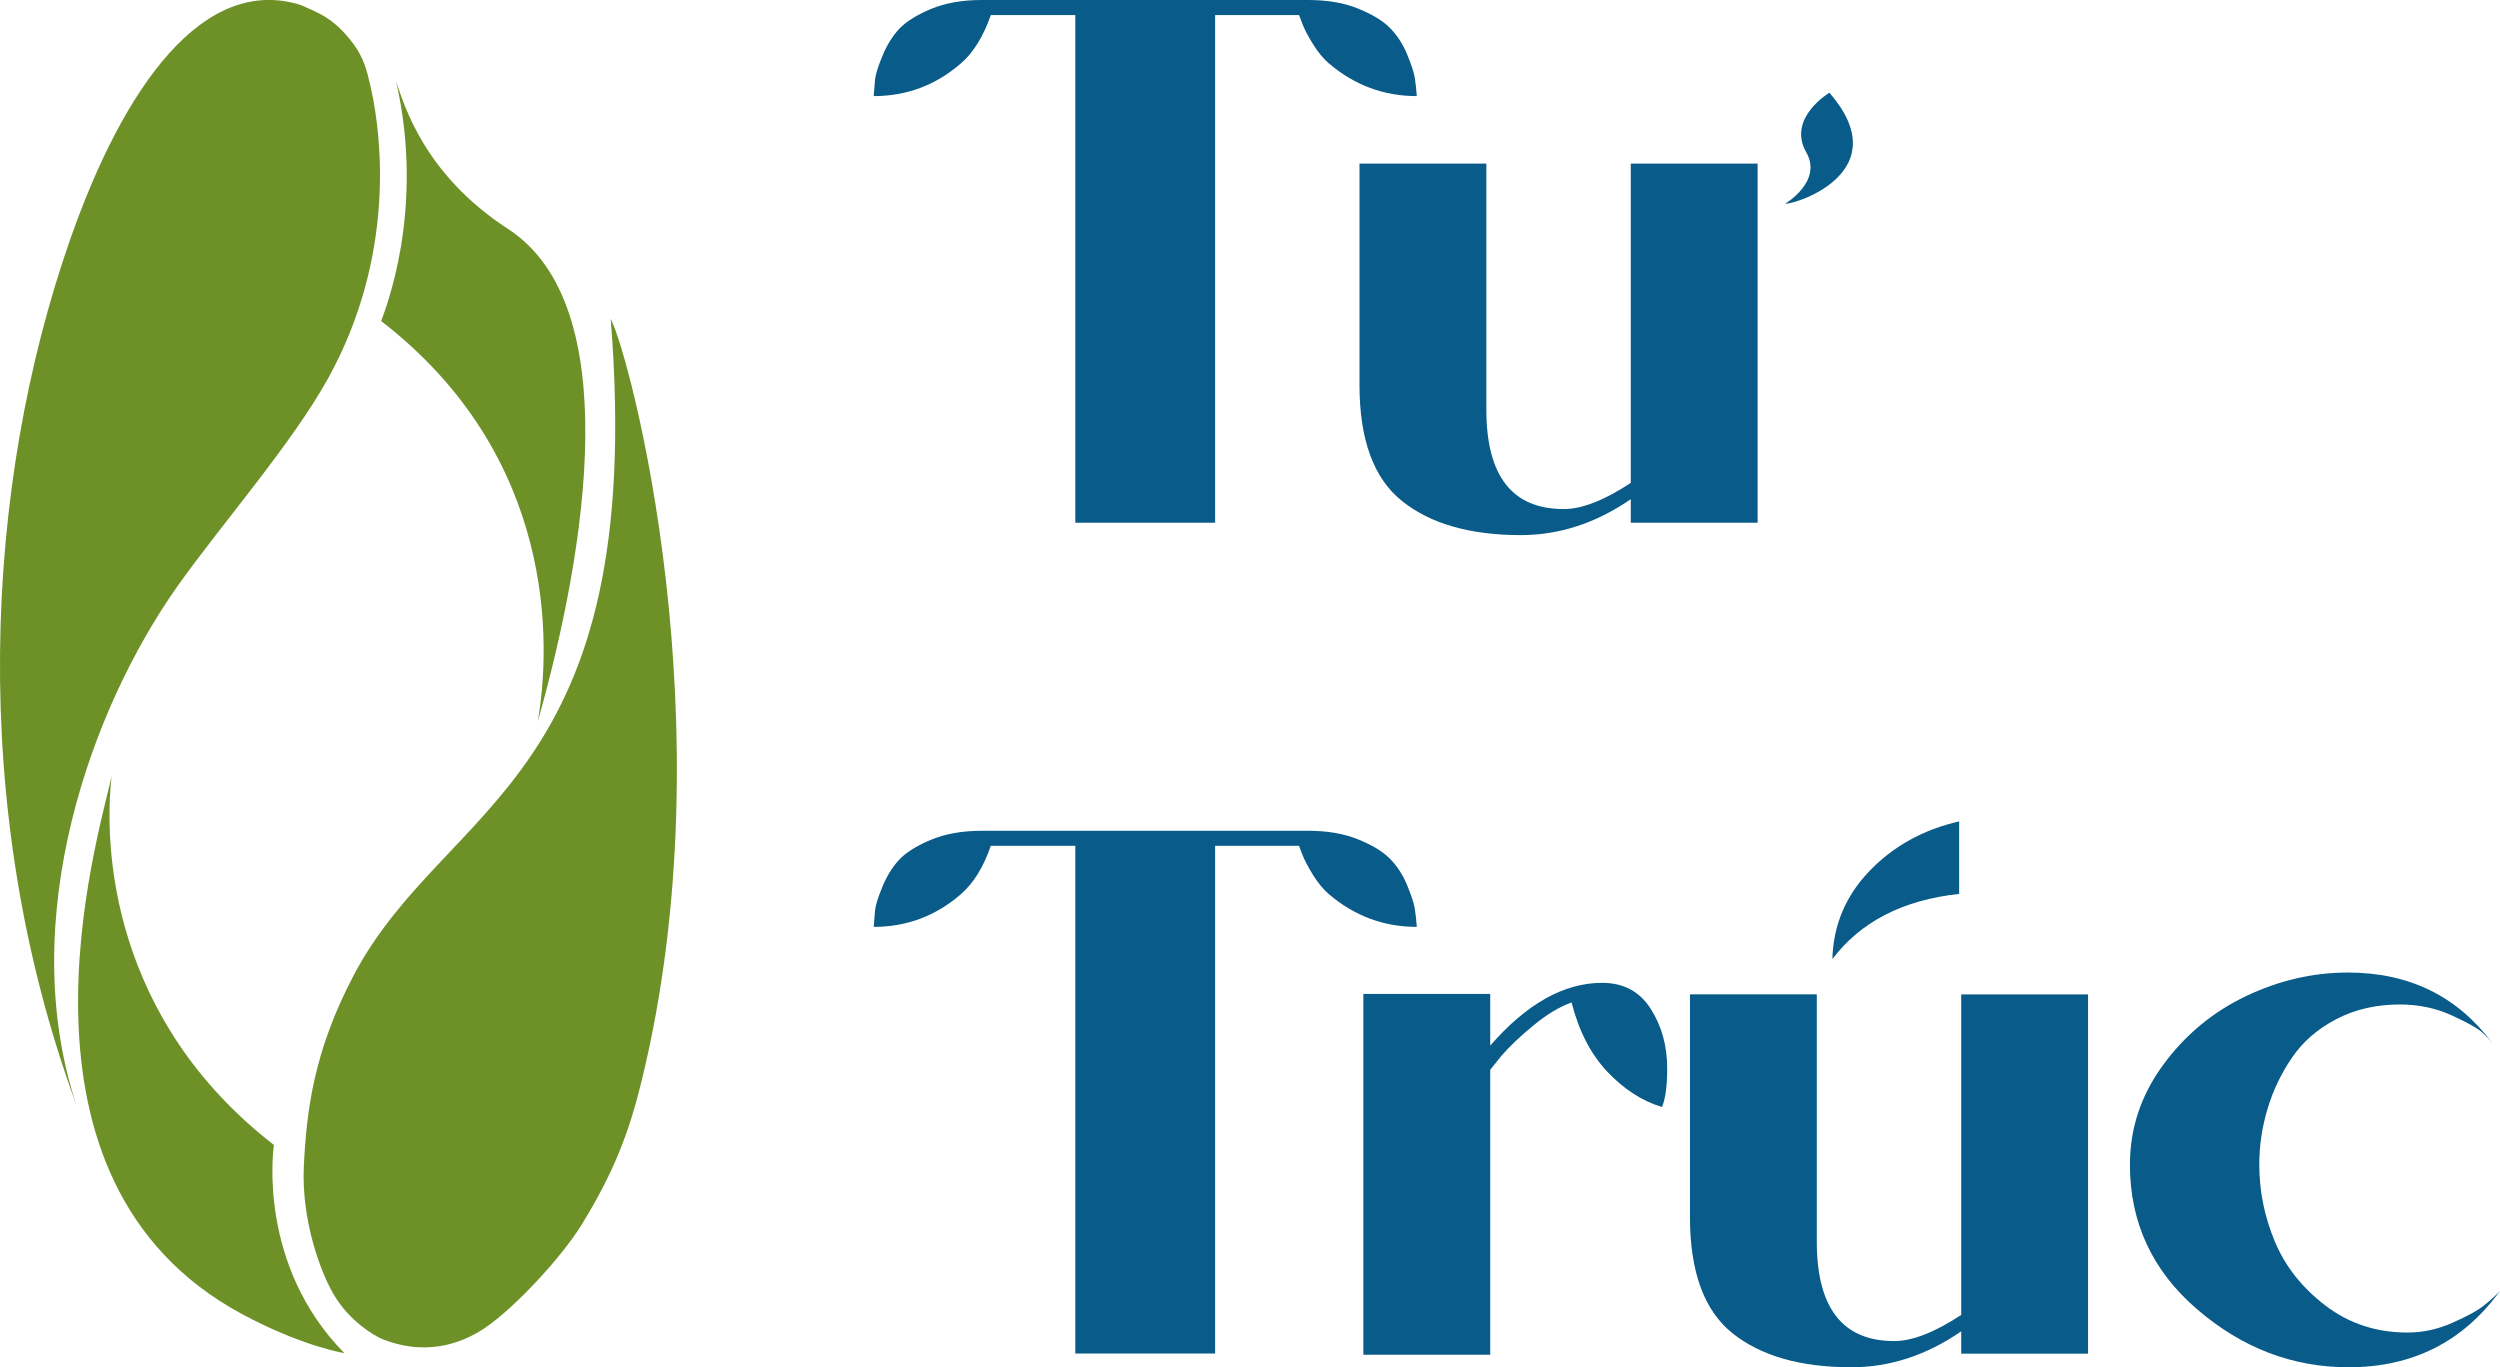 <svg width="64" height="35" viewBox="0 0 64 35" fill="none" xmlns="http://www.w3.org/2000/svg">
<g clip-path="url(#clip0_1781_18)">
<path d="M9.502 2.29C9.758 3.436 10.147 6.525 8.401 9.683C7.482 11.346 5.688 13.401 4.575 14.962C2.326 18.116 0.387 23.545 1.955 28.286C-0.848 20.66 -0.397 12.421 1.788 6.154C3.17 2.191 5.221 -0.652 7.699 0.128C8.13 0.321 8.55 0.455 9.044 1.12C9.313 1.483 9.392 1.793 9.504 2.29H9.502Z" fill="#6D9127"/>
<path d="M7.778 29.849C7.85 28.393 8.043 26.886 9.059 24.959C11.407 20.514 16.588 20.065 15.634 8.163C16.114 9.057 18.651 18.556 16.429 27.658C16.106 28.986 15.717 30.007 14.893 31.348C14.389 32.167 13.185 33.479 12.398 34.006C11.711 34.463 10.809 34.685 9.799 34.286C9.533 34.172 8.945 33.808 8.554 33.157C8.217 32.597 7.71 31.247 7.778 29.851V29.849Z" fill="#6D9127"/>
<path d="M2.857 19.874C2.648 21.721 2.861 26.091 7.012 29.311C6.991 29.449 6.602 32.394 8.816 34.64C8.816 34.64 7.74 34.471 6.193 33.639C-0.172 30.211 2.502 21.486 2.857 19.874Z" fill="#6D9127"/>
<path d="M13.77 18.455C14.107 16.479 14.248 11.688 9.758 8.219C9.837 7.984 10.898 5.419 10.143 2.094C10.348 2.681 10.851 4.461 13.006 5.861C15.996 7.803 15.034 13.977 13.772 18.455H13.77Z" fill="#6D9127"/>
<path d="M27.528 13.382V0.385H25.365C25.175 0.931 24.921 1.344 24.598 1.624C23.954 2.182 23.21 2.46 22.367 2.46C22.378 2.316 22.388 2.178 22.4 2.049C22.411 1.921 22.471 1.721 22.584 1.447C22.694 1.174 22.835 0.943 23.007 0.752C23.18 0.564 23.451 0.391 23.824 0.233C24.196 0.078 24.631 0 25.13 0H33.489C33.979 0 34.403 0.072 34.763 0.218C35.123 0.364 35.395 0.527 35.579 0.712C35.763 0.896 35.91 1.122 36.021 1.388C36.131 1.657 36.199 1.859 36.22 1.999C36.241 2.139 36.259 2.292 36.27 2.46C35.426 2.46 34.677 2.182 34.021 1.624C33.876 1.501 33.741 1.336 33.613 1.13C33.485 0.924 33.394 0.749 33.338 0.603L33.255 0.385H31.107V13.382H27.526H27.528Z" fill="#095B89"/>
<path d="M46.834 2.372C46.834 2.372 45.74 3.022 46.239 3.897C46.669 4.647 45.697 5.217 45.697 5.217C46.015 5.223 48.572 4.377 46.834 2.374V2.372Z" fill="#095B89"/>
<path d="M34.803 4.188H38.051V10.488C38.051 12.184 38.711 13.032 40.033 13.032C40.499 13.032 41.07 12.808 41.748 12.363V4.188H44.995V13.382H41.748V12.779C40.859 13.391 39.92 13.699 38.934 13.699C37.635 13.699 36.621 13.409 35.895 12.829C35.167 12.25 34.803 11.256 34.803 9.852V4.188Z" fill="#095B89"/>
<path d="M41.016 25.161C41.56 25.161 41.974 25.381 42.256 25.822C42.539 26.264 42.68 26.773 42.68 27.352C42.68 27.8 42.636 28.128 42.547 28.34C42.036 28.185 41.569 27.883 41.148 27.436C40.726 26.991 40.42 26.4 40.232 25.663C39.92 25.774 39.593 25.972 39.249 26.256C38.904 26.54 38.633 26.8 38.432 27.034L38.15 27.386V34.681H34.902V25.445H38.15V26.767C39.082 25.696 40.037 25.161 41.014 25.161H41.016Z" fill="#095B89"/>
<path d="M43.263 25.455H46.51V31.788C46.51 33.483 47.17 34.331 48.492 34.331C48.958 34.331 49.529 34.108 50.207 33.662V25.457H53.454V34.654H50.207V34.082C49.318 34.695 48.38 35.002 47.393 35.002C46.094 35.002 45.08 34.712 44.354 34.133C43.627 33.553 43.263 32.56 43.263 31.156V25.459V25.455ZM46.909 24.558C46.93 23.689 47.248 22.935 47.857 22.299C48.467 21.663 49.233 21.239 50.154 21.027V22.884C48.711 23.04 47.629 23.598 46.907 24.556L46.909 24.558Z" fill="#095B89"/>
<path d="M63.799 26.703C63.742 26.625 63.657 26.534 63.541 26.427C63.425 26.322 63.164 26.176 62.759 25.991C62.355 25.807 61.914 25.715 61.436 25.715C60.824 25.715 60.28 25.842 59.804 26.093C59.326 26.343 58.949 26.672 58.672 27.08C58.395 27.487 58.186 27.924 58.047 28.393C57.907 28.861 57.838 29.336 57.838 29.814C57.838 30.495 57.971 31.152 58.238 31.788C58.505 32.424 58.937 32.97 59.537 33.427C60.137 33.884 60.836 34.113 61.635 34.113C62.024 34.113 62.407 34.03 62.785 33.862C63.162 33.695 63.435 33.546 63.601 33.411C63.768 33.277 63.901 33.155 64.002 33.044C63.057 34.349 61.765 35.002 60.121 35.002C58.689 35.002 57.398 34.508 56.251 33.522C55.101 32.534 54.526 31.3 54.526 29.816C54.526 28.891 54.807 28.043 55.368 27.273C55.929 26.503 56.634 25.916 57.484 25.507C58.333 25.101 59.208 24.897 60.106 24.897C61.672 24.897 62.903 25.499 63.803 26.703H63.799Z" fill="#095B89"/>
<path d="M27.528 34.65V21.653H25.365C25.175 22.2 24.921 22.612 24.598 22.892C23.954 23.45 23.21 23.728 22.367 23.728C22.378 23.584 22.388 23.446 22.4 23.318C22.411 23.189 22.471 22.989 22.584 22.715C22.694 22.443 22.835 22.211 23.007 22.021C23.18 21.832 23.451 21.659 23.824 21.502C24.196 21.346 24.631 21.268 25.13 21.268H33.489C33.977 21.268 34.403 21.34 34.763 21.486C35.123 21.632 35.395 21.795 35.579 21.98C35.763 22.165 35.91 22.39 36.021 22.657C36.131 22.925 36.199 23.127 36.22 23.267C36.241 23.407 36.259 23.561 36.27 23.728C35.426 23.728 34.677 23.45 34.021 22.892C33.876 22.769 33.741 22.604 33.613 22.398C33.485 22.192 33.394 22.017 33.338 21.871L33.255 21.653H31.107V34.65H27.526H27.528Z" fill="#095B89"/>
</g>
<defs>
<clipPath id="clip0_1781_18">
<rect width="64" height="35" fill="white"/>
</clipPath>
</defs>
</svg>
